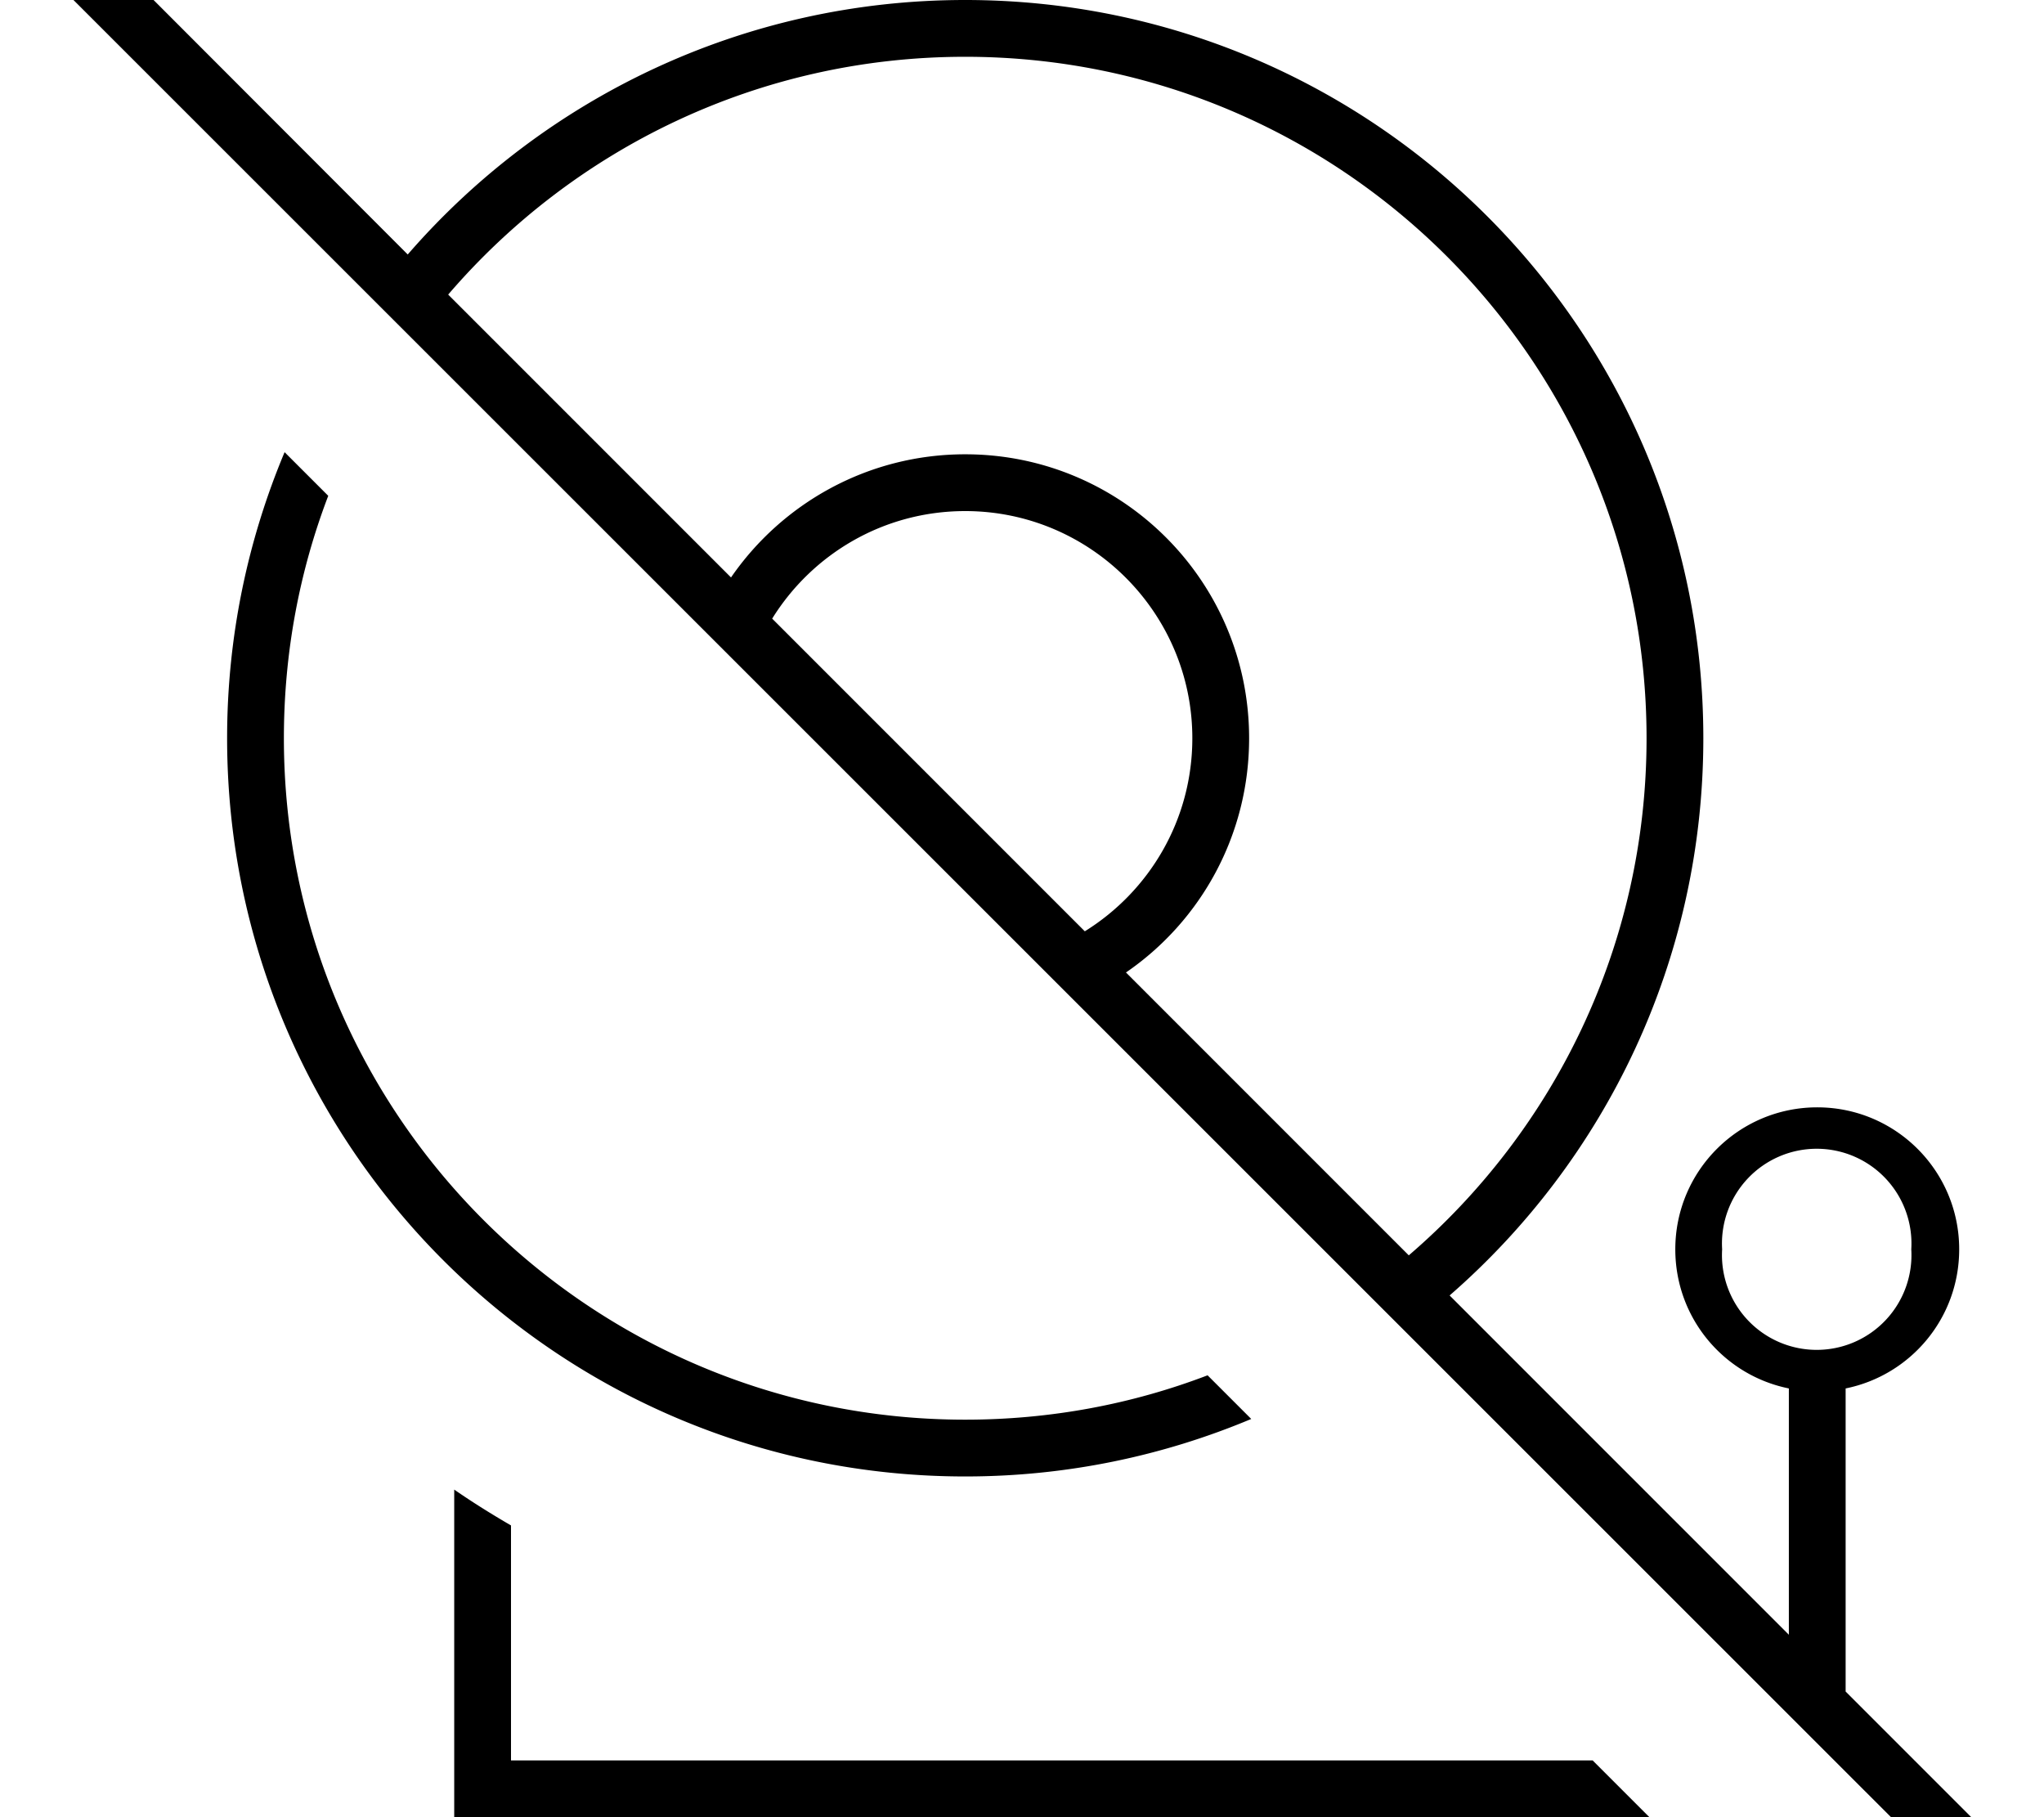 <svg fill="currentColor" xmlns="http://www.w3.org/2000/svg" viewBox="0 0 576 512"><!--! Font Awesome Pro 7.0.1 by @fontawesome - https://fontawesome.com License - https://fontawesome.com/license (Commercial License) Copyright 2025 Fonticons, Inc. --><path fill="currentColor" d="M21.7-21.6l-5.7-5.7-11.3 11.3 5.7 5.7 544.2 544 5.7 5.7 11.3-11.3-5.7-5.7-45.8-45.8 0-85.4c18.3-3.7 32-19.8 32-39.2 0-22.1-17.9-40-40-40s-40 17.9-40 40c0 19.4 13.7 35.5 32 39.2l0 69.4-95.6-95.6C452.3 326.9 480 270.7 480 208 480 93.1 386.9 0 272 0 209.3 0 153 27.8 114.9 71.7L21.7-21.6zM126.3 83c35.2-41 87.4-67 145.7-67 106 0 192 86 192 192 0 58.3-26 110.5-67 145.7L317.3 274c21-14.4 34.7-38.6 34.7-66 0-44.2-35.8-80-80-80-27.4 0-51.6 13.8-66 34.7L126.3 83zM305.7 262.4l-88.1-88.1c11.3-18.2 31.4-30.3 54.4-30.3 35.3 0 64 28.7 64 64 0 23-12.1 43.1-30.3 54.4zM448.8 496l-304.8 0 0-66.2c-5.5-3.2-10.8-6.5-16-10.1l0 92.3 336.8 0-16-16zm-96.2-96.2l-12.3-12.3c-21.2 8.1-44.2 12.5-68.3 12.5-106 0-192-86-192-192 0-24.1 4.4-47.1 12.5-68.3L80.2 127.4c-10.4 24.8-16.2 52-16.2 80.6 0 114.9 93.1 208 208 208 28.6 0 55.8-5.8 80.6-16.2zM485.3 352a26.7 26.7 0 1 1 53.3 0 26.7 26.7 0 1 1 -53.3 0z"/></svg>